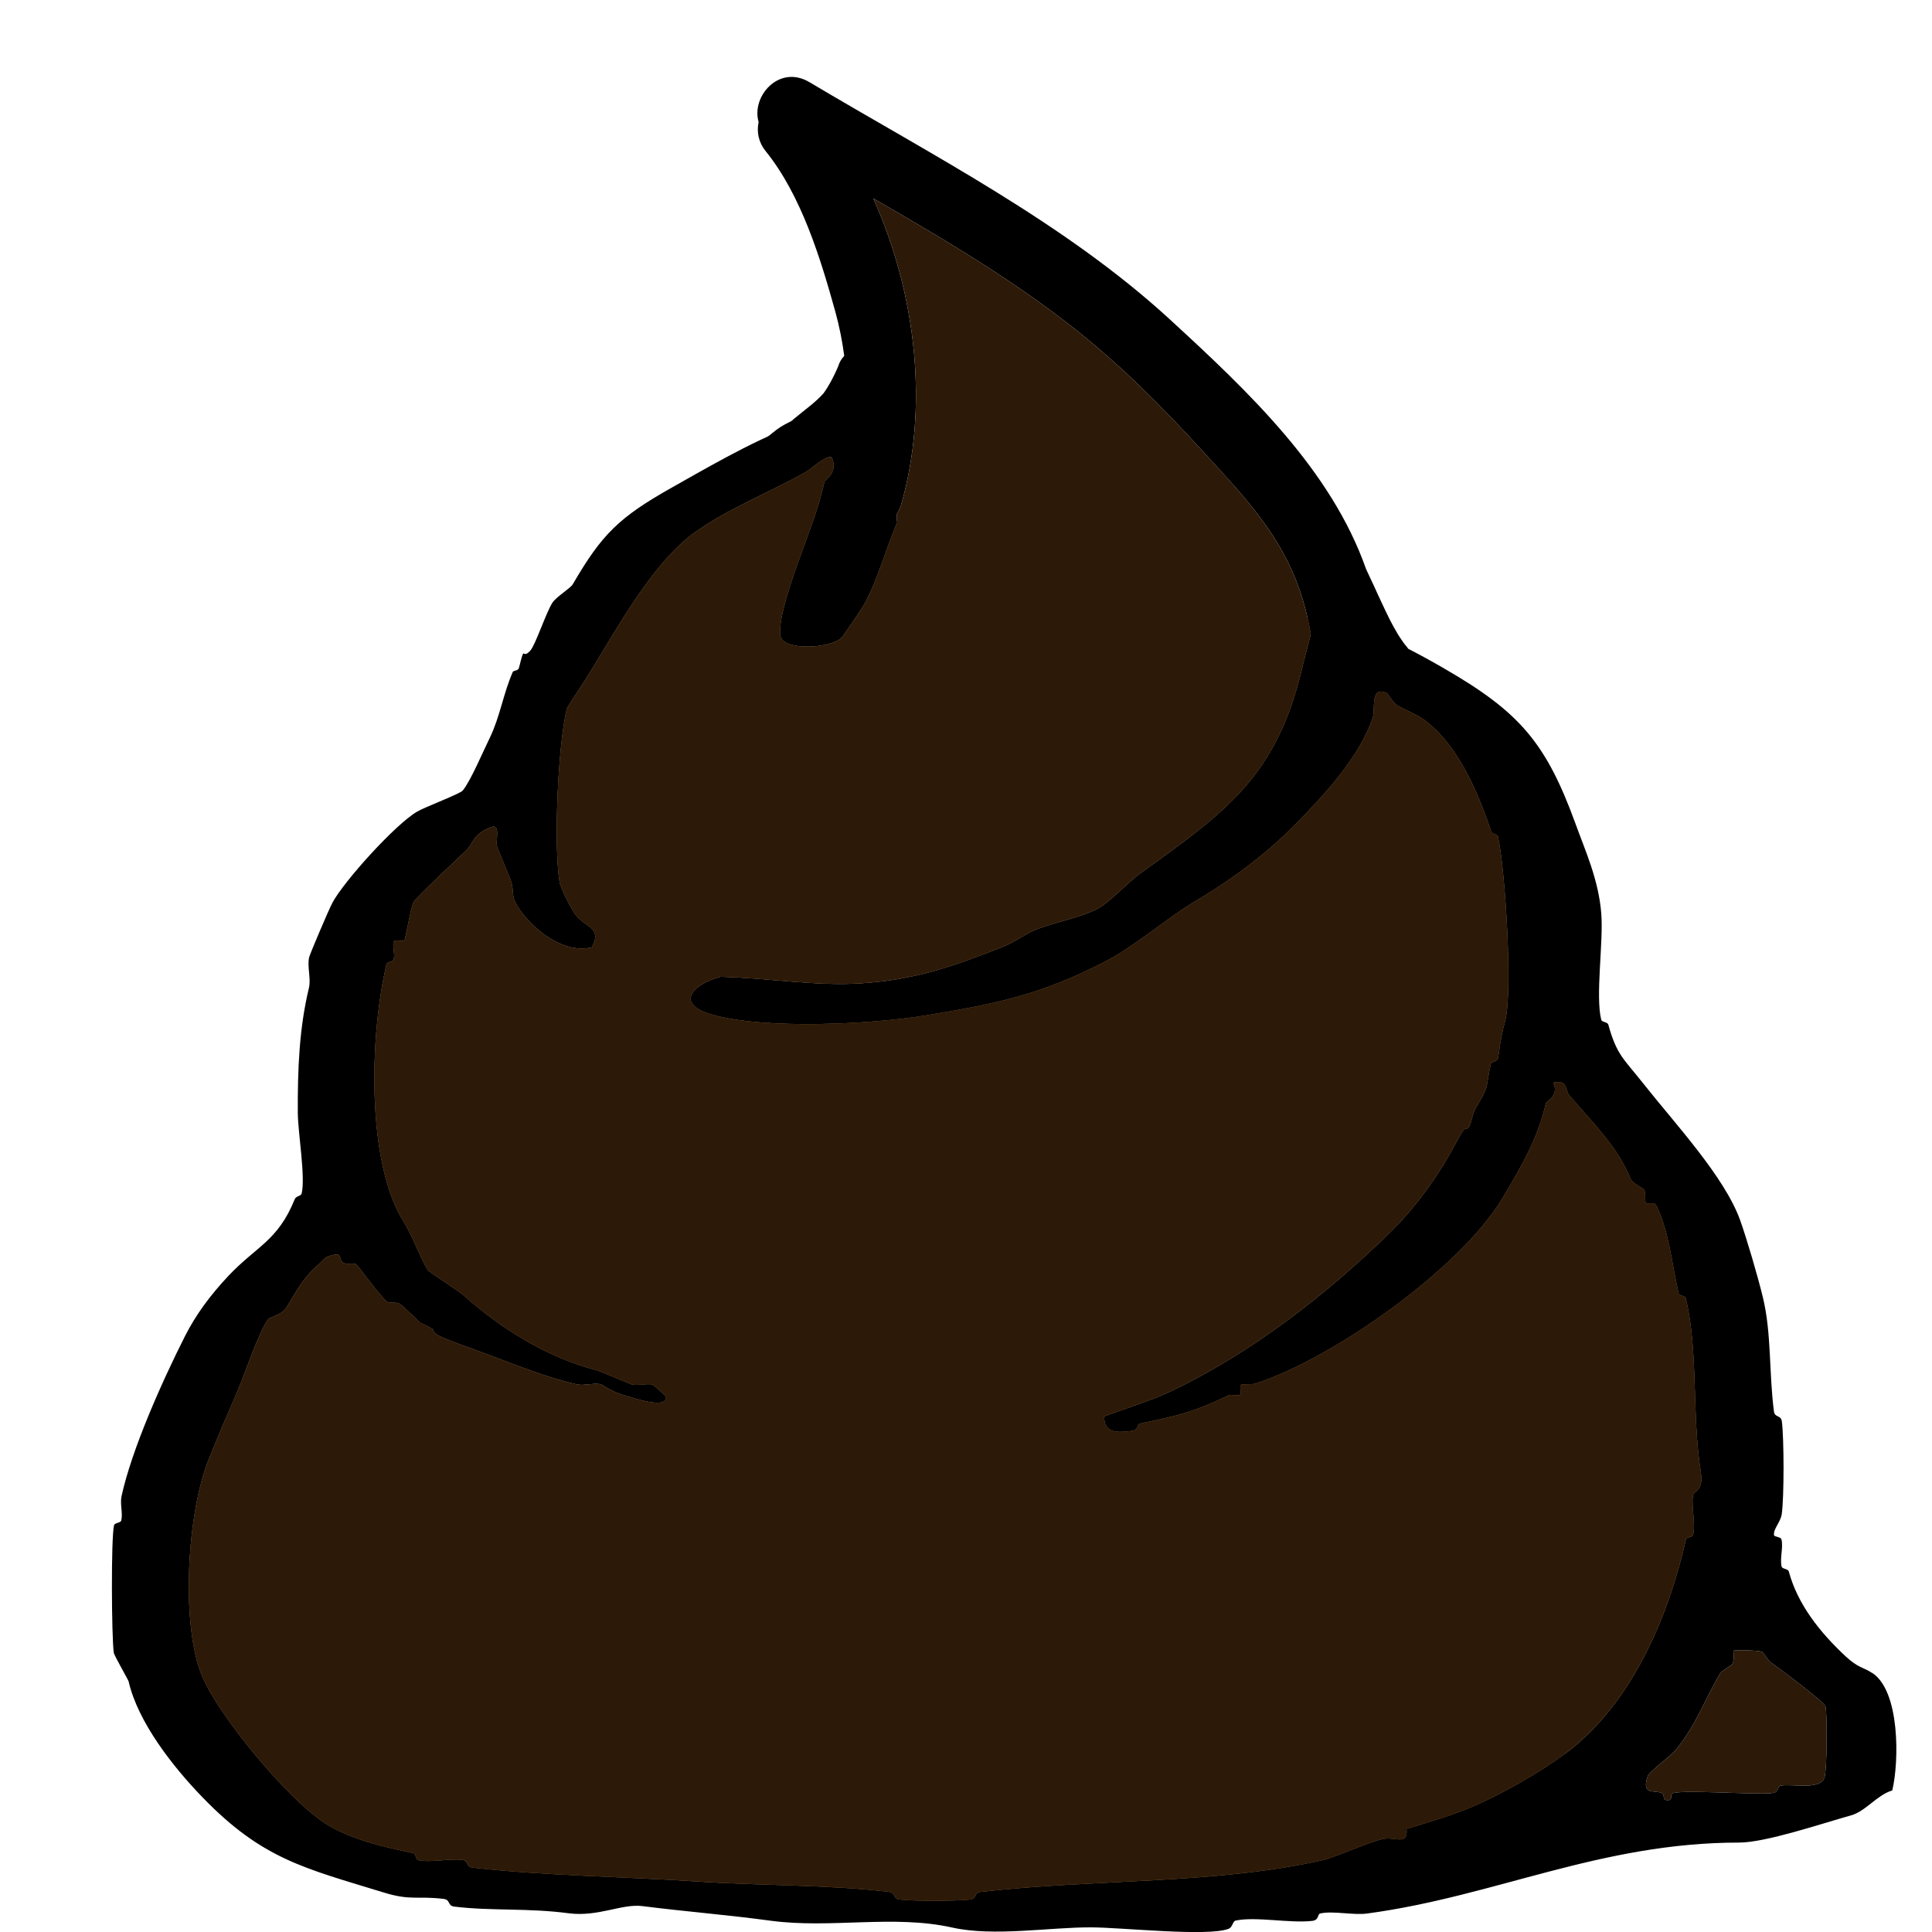 <svg width="35" height="35" viewBox="0 0 35 35" fill="none" xmlns="http://www.w3.org/2000/svg">
<g clip-path="url(#clip0_1217_3141)">
<path d="M30.809 26.652C30.647 25.617 30.769 24.464 30.538 23.515C30.527 23.468 30.42 23.476 30.409 23.427C30.288 22.919 30.247 22.334 30.008 21.842C29.968 21.759 29.846 21.821 29.817 21.791C29.786 21.758 29.824 21.637 29.787 21.559C29.767 21.519 29.572 21.436 29.543 21.362C29.306 20.776 28.871 20.359 28.432 19.844C28.344 19.742 28.41 19.554 28.14 19.612C28.252 19.851 28.011 19.957 28.007 19.978C27.863 20.603 27.583 21.101 27.215 21.712C26.451 22.981 24.174 24.596 22.751 25.061C22.663 25.089 22.509 25.059 22.478 25.089C22.452 25.112 22.492 25.239 22.465 25.263C22.427 25.297 22.308 25.253 22.259 25.276C21.59 25.597 21.328 25.645 20.648 25.789C20.597 25.799 20.634 25.903 20.508 25.921C20.238 25.957 19.996 25.965 20.003 25.659C20.381 25.513 20.86 25.371 21.215 25.2C22.689 24.497 24.037 23.441 25.165 22.341C25.692 21.826 26.103 21.224 26.402 20.654C26.572 20.333 26.532 20.514 26.612 20.41C26.655 20.354 26.67 20.18 26.727 20.083C27.005 19.614 26.9 19.749 27.007 19.27C27.018 19.219 27.129 19.254 27.144 19.134C27.189 18.793 27.207 18.728 27.271 18.474C27.404 17.934 27.268 15.734 27.136 15.154C27.127 15.108 27.031 15.112 27.012 15.057C26.783 14.369 26.42 13.508 25.821 13.054C25.657 12.93 25.455 12.866 25.298 12.766C25.238 12.729 25.138 12.56 25.125 12.555C24.813 12.415 24.923 12.843 24.868 13.003C24.628 13.711 24.001 14.392 23.469 14.931C22.917 15.493 22.257 15.973 21.621 16.346C21.201 16.593 20.532 17.154 20.049 17.403C18.857 18.025 18.043 18.184 16.773 18.393C15.793 18.554 13.876 18.653 12.909 18.382C12.211 18.187 12.546 17.825 13.053 17.693C13.867 17.709 14.765 17.864 15.572 17.813C16.62 17.748 17.318 17.483 18.181 17.145C18.338 17.084 18.588 16.918 18.715 16.86C19.043 16.713 19.555 16.636 19.887 16.458C20.107 16.34 20.444 15.973 20.656 15.82C22.206 14.704 23.125 14.07 23.589 12.104C23.64 11.889 23.7 11.673 23.737 11.527C23.746 11.487 23.755 11.271 23.753 11.097C23.729 11.144 23.707 11.192 23.68 11.237C23.556 11.392 23.432 11.547 23.308 11.701C22.88 12.151 22.244 12.346 21.63 12.373C21.038 12.399 20.364 12.098 19.952 11.701C19.943 11.693 19.936 11.684 19.929 11.675C19.781 11.642 19.639 11.592 19.501 11.533C19.224 11.643 18.927 11.708 18.626 11.722C17.322 11.779 16.319 10.649 16.254 9.466C16.039 9.962 15.904 10.512 15.645 10.972C15.616 11.023 15.274 11.529 15.248 11.554C15.044 11.754 14.195 11.796 14.139 11.527C14.073 11.216 14.419 10.303 14.543 9.955C14.694 9.533 14.82 9.232 14.937 8.725C14.942 8.7 15.192 8.556 15.068 8.294C15.002 8.222 14.674 8.508 14.612 8.545C13.984 8.904 13.191 9.215 12.586 9.649C11.766 10.238 11.079 11.578 10.578 12.357C10.518 12.452 10.276 12.814 10.269 12.842C10.107 13.508 10.028 15.298 10.137 15.976C10.158 16.101 10.356 16.484 10.438 16.588C10.598 16.794 10.917 16.811 10.724 17.163C10.232 17.289 9.689 16.867 9.427 16.498C9.247 16.247 9.321 16.235 9.267 15.992C9.252 15.934 9.019 15.391 9.002 15.326C8.977 15.226 9.072 14.922 8.902 14.986C8.563 15.108 8.585 15.274 8.445 15.409C8.325 15.527 7.528 16.267 7.488 16.353C7.437 16.465 7.35 17.012 7.324 17.038C7.295 17.068 7.142 17.005 7.128 17.077C7.113 17.166 7.157 17.282 7.133 17.384C7.12 17.431 7.013 17.423 7.002 17.472C6.696 18.758 6.634 21.069 7.317 22.141C7.45 22.352 7.62 22.791 7.749 23.009C7.769 23.042 8.292 23.373 8.414 23.48C9.114 24.104 9.953 24.608 10.819 24.828C10.872 24.84 11.409 25.074 11.446 25.082C11.564 25.107 11.701 25.061 11.821 25.084C11.837 25.088 12.065 25.291 12.067 25.307C12.085 25.546 11.447 25.316 11.351 25.291C11.063 25.214 10.915 25.088 10.888 25.081C10.762 25.051 10.584 25.112 10.445 25.081C9.955 24.972 9.363 24.74 8.857 24.546C8.685 24.481 7.995 24.244 7.913 24.181C7.765 24.069 7.984 24.134 7.62 23.968C7.596 23.958 7.335 23.687 7.242 23.624C7.18 23.582 7.075 23.62 7.018 23.587C6.914 23.527 6.49 22.93 6.45 22.907C6.388 22.874 6.279 22.916 6.217 22.879C6.115 22.819 6.242 22.647 5.923 22.773C5.88 22.791 5.805 22.882 5.759 22.921C5.46 23.188 5.378 23.392 5.176 23.708C5.103 23.823 4.888 23.863 4.861 23.9C4.683 24.14 4.438 24.891 4.309 25.188C4.132 25.594 3.948 26.024 3.779 26.446C3.396 27.407 3.28 29.319 3.631 30.291C3.897 31.022 5.256 32.661 5.952 33.071C6.421 33.345 6.98 33.466 7.488 33.573C7.538 33.582 7.528 33.687 7.579 33.7C7.793 33.749 8.139 33.666 8.372 33.696C8.5 33.71 8.436 33.819 8.561 33.835C9.882 33.984 11.3 33.997 12.634 34.086C13.738 34.162 15.057 34.146 16.106 34.274C16.234 34.29 16.17 34.397 16.297 34.413C16.549 34.443 17.323 34.443 17.575 34.413C17.702 34.397 17.639 34.288 17.764 34.274C19.832 34.039 22.024 34.137 23.959 33.7C24.218 33.64 24.773 33.378 25.05 33.317C25.271 33.267 25.513 33.447 25.48 33.134C25.857 33.02 26.329 32.881 26.683 32.728C27.213 32.499 27.898 32.109 28.355 31.768C29.591 30.846 30.236 29.235 30.542 27.89C30.553 27.841 30.66 27.852 30.673 27.802C30.72 27.611 30.64 27.311 30.667 27.103C30.684 26.987 30.87 27.031 30.809 26.653V26.652Z" fill="#834D23"/>
<path d="M33.052 32.203C32.974 32.44 32.444 32.306 32.252 32.35C32.2 32.363 32.234 32.466 32.112 32.482C31.801 32.521 30.412 32.41 30.287 32.494C30.252 32.519 30.325 32.637 30.174 32.607C30.115 32.595 30.17 32.505 30.09 32.477C29.96 32.431 29.731 32.519 29.851 32.173C29.877 32.097 30.276 31.802 30.358 31.702C30.731 31.247 30.879 30.788 31.165 30.312C31.196 30.261 31.374 30.171 31.387 30.143C31.425 30.061 31.394 29.918 31.407 29.904C31.425 29.887 31.841 29.894 31.923 29.924C31.937 29.929 32.03 30.08 32.078 30.113C32.218 30.213 33.054 30.834 33.071 30.915C33.105 31.075 33.098 32.06 33.052 32.203Z" fill="#2C1908"/>
<path d="M30.809 26.652C30.647 25.617 30.769 24.464 30.538 23.515C30.527 23.468 30.42 23.476 30.409 23.427C30.288 22.919 30.247 22.334 30.008 21.842C29.968 21.759 29.846 21.821 29.817 21.791C29.786 21.758 29.824 21.637 29.787 21.559C29.767 21.519 29.572 21.436 29.543 21.362C29.306 20.776 28.871 20.359 28.432 19.844C28.344 19.742 28.41 19.554 28.14 19.612C28.252 19.851 28.011 19.957 28.007 19.978C27.863 20.603 27.583 21.101 27.215 21.712C26.451 22.981 24.174 24.596 22.751 25.061C22.663 25.089 22.509 25.059 22.478 25.089C22.452 25.112 22.492 25.239 22.465 25.263C22.427 25.297 22.308 25.253 22.259 25.276C21.59 25.597 21.328 25.645 20.648 25.789C20.597 25.799 20.634 25.903 20.508 25.921C20.238 25.957 19.996 25.965 20.003 25.659C20.381 25.513 20.86 25.371 21.215 25.2C22.689 24.497 24.037 23.441 25.165 22.341C25.692 21.826 26.103 21.224 26.402 20.654C26.572 20.333 26.532 20.514 26.612 20.41C26.655 20.354 26.67 20.18 26.727 20.083C27.005 19.614 26.9 19.749 27.007 19.27C27.018 19.219 27.129 19.254 27.144 19.134C27.189 18.793 27.207 18.728 27.271 18.474C27.404 17.934 27.268 15.734 27.136 15.154C27.127 15.108 27.031 15.112 27.012 15.057C26.783 14.369 26.42 13.508 25.821 13.054C25.657 12.93 25.455 12.866 25.298 12.766C25.238 12.729 25.138 12.56 25.125 12.555C24.813 12.415 24.923 12.843 24.868 13.003C24.628 13.711 24.001 14.392 23.469 14.931C22.917 15.493 22.257 15.973 21.621 16.346C21.201 16.593 20.532 17.154 20.049 17.403C18.857 18.025 18.043 18.184 16.773 18.393C15.793 18.554 13.876 18.653 12.909 18.382C12.211 18.187 12.546 17.825 13.053 17.693C13.867 17.709 14.765 17.864 15.572 17.813C16.62 17.748 17.318 17.483 18.181 17.145C18.338 17.084 18.588 16.918 18.715 16.86C19.043 16.713 19.555 16.636 19.887 16.458C20.107 16.34 20.444 15.973 20.656 15.82C22.206 14.704 23.125 14.07 23.589 12.104C23.64 11.889 23.7 11.673 23.737 11.527C23.746 11.487 23.755 11.271 23.753 11.097C23.729 11.144 23.707 11.192 23.68 11.237C23.556 11.392 23.432 11.547 23.308 11.701C22.88 12.151 22.244 12.346 21.63 12.373C21.038 12.399 20.364 12.098 19.952 11.701C19.943 11.693 19.936 11.684 19.929 11.675C19.781 11.642 19.639 11.592 19.501 11.533C19.224 11.643 18.927 11.708 18.626 11.722C17.322 11.779 16.319 10.649 16.254 9.466C16.039 9.962 15.904 10.512 15.645 10.972C15.616 11.023 15.274 11.529 15.248 11.554C15.044 11.754 14.195 11.796 14.139 11.527C14.073 11.216 14.419 10.303 14.543 9.955C14.694 9.533 14.82 9.232 14.937 8.725C14.942 8.7 15.192 8.556 15.068 8.294C15.002 8.222 14.674 8.508 14.612 8.545C13.984 8.904 13.191 9.215 12.586 9.649C11.766 10.238 11.079 11.578 10.578 12.357C10.518 12.452 10.276 12.814 10.269 12.842C10.107 13.508 10.028 15.298 10.137 15.976C10.158 16.101 10.356 16.484 10.438 16.588C10.598 16.794 10.917 16.811 10.724 17.163C10.232 17.289 9.689 16.867 9.427 16.498C9.247 16.247 9.321 16.235 9.267 15.992C9.252 15.934 9.019 15.391 9.002 15.326C8.977 15.226 9.072 14.922 8.902 14.986C8.563 15.108 8.585 15.274 8.445 15.409C8.325 15.527 7.528 16.267 7.488 16.353C7.437 16.465 7.35 17.012 7.324 17.038C7.295 17.068 7.142 17.005 7.128 17.077C7.113 17.166 7.157 17.282 7.133 17.384C7.12 17.431 7.013 17.423 7.002 17.472C6.696 18.758 6.634 21.069 7.317 22.141C7.45 22.352 7.62 22.791 7.749 23.009C7.769 23.042 8.292 23.373 8.414 23.48C9.114 24.104 9.953 24.608 10.819 24.828C10.872 24.84 11.409 25.074 11.446 25.082C11.564 25.107 11.701 25.061 11.821 25.084C11.837 25.088 12.065 25.291 12.067 25.307C12.085 25.546 11.447 25.316 11.351 25.291C11.063 25.214 10.915 25.088 10.888 25.081C10.762 25.051 10.584 25.112 10.445 25.081C9.955 24.972 9.363 24.74 8.857 24.546C8.685 24.481 7.995 24.244 7.913 24.181C7.765 24.069 7.984 24.134 7.62 23.968C7.596 23.958 7.335 23.687 7.242 23.624C7.18 23.582 7.075 23.62 7.018 23.587C6.914 23.527 6.49 22.93 6.45 22.907C6.388 22.874 6.279 22.916 6.217 22.879C6.115 22.819 6.242 22.647 5.923 22.773C5.88 22.791 5.805 22.882 5.759 22.921C5.46 23.188 5.378 23.392 5.176 23.708C5.103 23.823 4.888 23.863 4.861 23.9C4.683 24.14 4.438 24.891 4.309 25.188C4.132 25.594 3.948 26.024 3.779 26.446C3.396 27.407 3.28 29.319 3.631 30.291C3.897 31.022 5.256 32.661 5.952 33.071C6.421 33.345 6.98 33.466 7.488 33.573C7.538 33.582 7.528 33.687 7.579 33.7C7.793 33.749 8.139 33.666 8.372 33.696C8.5 33.71 8.436 33.819 8.561 33.835C9.882 33.984 11.3 33.997 12.634 34.086C13.738 34.162 15.057 34.146 16.106 34.274C16.234 34.29 16.17 34.397 16.297 34.413C16.549 34.443 17.323 34.443 17.575 34.413C17.702 34.397 17.639 34.288 17.764 34.274C19.832 34.039 22.024 34.137 23.959 33.7C24.218 33.64 24.773 33.378 25.05 33.317C25.271 33.267 25.513 33.447 25.48 33.134C25.857 33.02 26.329 32.881 26.683 32.728C27.213 32.499 27.898 32.109 28.355 31.768C29.591 30.846 30.236 29.235 30.542 27.89C30.553 27.841 30.66 27.852 30.673 27.802C30.72 27.611 30.64 27.311 30.667 27.103C30.684 26.987 30.87 27.031 30.809 26.653V26.652Z" fill="#B57E3B"/>
<path d="M33.92 30.31C33.752 30.199 33.666 30.221 33.433 30.004C32.963 29.565 32.566 29.062 32.406 28.47C32.391 28.416 32.287 28.426 32.276 28.381C32.24 28.231 32.309 28.035 32.273 27.889C32.262 27.838 32.141 27.845 32.138 27.81C32.123 27.695 32.254 27.583 32.278 27.43C32.322 27.128 32.32 26.059 32.28 25.75C32.263 25.627 32.151 25.689 32.136 25.566C32.045 24.859 32.094 24.156 31.937 23.506C31.843 23.116 31.644 22.441 31.524 22.104C31.239 21.313 30.339 20.35 29.778 19.639C29.419 19.183 29.29 19.12 29.137 18.565C29.122 18.509 29.02 18.521 29.008 18.474C28.9 18.045 29.049 17.073 29.009 16.555C28.962 15.943 28.723 15.423 28.545 14.931C28.007 13.453 27.532 12.9 26.154 12.105C25.945 11.984 25.732 11.867 25.513 11.754C25.502 11.738 25.491 11.724 25.478 11.708C25.464 11.691 25.457 11.682 25.453 11.678C25.44 11.663 25.429 11.647 25.418 11.631C25.384 11.585 25.355 11.538 25.324 11.49C25.273 11.406 25.225 11.318 25.18 11.23C25.13 11.132 25.085 11.034 25.038 10.935C24.988 10.83 24.941 10.726 24.894 10.622C24.844 10.519 24.797 10.413 24.748 10.31C24.117 8.514 22.622 7.099 21.197 5.79C19.293 4.04 16.888 2.813 14.663 1.488C14.115 1.163 13.607 1.743 13.743 2.211C13.707 2.383 13.736 2.571 13.873 2.741C14.516 3.539 14.864 4.678 15.132 5.644C15.206 5.913 15.259 6.18 15.294 6.447C15.244 6.5 15.208 6.56 15.188 6.628C15.179 6.649 15.17 6.67 15.161 6.691C15.093 6.841 15.018 6.988 14.92 7.124C14.763 7.301 14.563 7.435 14.383 7.589C14.332 7.632 14.297 7.697 14.273 7.763C13.685 7.958 12.615 8.584 12.185 8.825C11.216 9.369 10.905 9.675 10.376 10.585C10.332 10.659 10.079 10.81 10.008 10.918C9.888 11.106 9.7 11.687 9.605 11.789C9.44 11.968 9.52 11.636 9.4 12.104C9.387 12.151 9.299 12.149 9.29 12.171C9.115 12.573 9.059 12.982 8.875 13.362C8.758 13.599 8.525 14.151 8.383 14.321C8.33 14.384 7.7 14.618 7.552 14.706C7.153 14.942 6.224 15.973 6.023 16.353C5.949 16.491 5.615 17.282 5.601 17.34C5.561 17.504 5.637 17.73 5.597 17.895C5.422 18.618 5.391 19.357 5.395 20.162C5.399 20.537 5.537 21.324 5.464 21.624C5.453 21.668 5.364 21.666 5.34 21.723C5.034 22.483 4.644 22.575 4.134 23.118C3.804 23.469 3.547 23.821 3.354 24.2C2.93 25.038 2.385 26.263 2.201 27.108C2.172 27.247 2.228 27.414 2.197 27.544C2.186 27.592 2.079 27.583 2.066 27.632C2.01 27.859 2.021 29.655 2.061 29.939C2.066 29.988 2.323 30.43 2.33 30.461C2.498 31.196 3.13 32.004 3.666 32.557C4.75 33.68 5.511 33.842 6.947 34.283C7.448 34.438 7.552 34.341 8.039 34.401C8.166 34.417 8.102 34.524 8.23 34.54C8.902 34.622 9.558 34.562 10.305 34.661C10.839 34.729 11.269 34.483 11.639 34.531C12.408 34.629 13.195 34.691 13.965 34.796C15.053 34.942 16.186 34.682 17.249 34.919C18.001 35.088 19.021 34.912 19.77 34.916C20.319 34.917 21.882 35.088 22.257 34.942C22.334 34.912 22.328 34.805 22.385 34.793C22.751 34.715 23.376 34.847 23.777 34.798C23.899 34.782 23.864 34.677 23.917 34.664C24.15 34.612 24.522 34.701 24.775 34.664C27.089 34.352 28.989 33.38 31.507 33.38C31.985 33.38 33.005 33.035 33.537 32.886C33.797 32.814 34.009 32.514 34.28 32.436C34.406 31.913 34.422 30.64 33.92 30.308V30.31ZM28.355 31.767C27.898 32.108 27.213 32.498 26.683 32.726C26.329 32.879 25.857 33.018 25.48 33.132C25.513 33.445 25.271 33.266 25.05 33.315C24.773 33.376 24.218 33.638 23.959 33.698C22.024 34.136 19.832 34.037 17.764 34.273C17.639 34.287 17.702 34.396 17.575 34.411C17.323 34.441 16.549 34.441 16.297 34.411C16.17 34.396 16.234 34.288 16.106 34.273C15.057 34.144 13.738 34.16 12.633 34.085C11.3 33.995 9.882 33.983 8.561 33.833C8.436 33.818 8.499 33.709 8.372 33.694C8.139 33.665 7.793 33.747 7.579 33.698C7.528 33.686 7.537 33.58 7.488 33.571C6.98 33.464 6.421 33.343 5.952 33.069C5.256 32.66 3.897 31.02 3.631 30.289C3.28 29.317 3.396 27.405 3.779 26.444C3.948 26.023 4.132 25.592 4.309 25.186C4.438 24.889 4.682 24.139 4.861 23.898C4.888 23.861 5.103 23.821 5.176 23.706C5.378 23.39 5.46 23.186 5.759 22.919C5.805 22.881 5.88 22.789 5.923 22.772C6.242 22.645 6.115 22.817 6.217 22.877C6.279 22.914 6.388 22.872 6.45 22.905C6.49 22.928 6.914 23.526 7.018 23.585C7.075 23.619 7.18 23.58 7.242 23.622C7.335 23.685 7.596 23.956 7.619 23.967C7.984 24.132 7.765 24.067 7.913 24.179C7.995 24.242 8.685 24.48 8.857 24.545C9.363 24.738 9.955 24.97 10.445 25.079C10.584 25.109 10.762 25.047 10.888 25.079C10.915 25.086 11.063 25.212 11.351 25.29C11.447 25.314 12.085 25.544 12.067 25.306C12.065 25.29 11.837 25.086 11.821 25.082C11.701 25.059 11.564 25.105 11.446 25.081C11.409 25.072 10.872 24.838 10.819 24.826C9.953 24.606 9.114 24.102 8.414 23.478C8.292 23.371 7.769 23.041 7.749 23.007C7.619 22.789 7.45 22.35 7.317 22.139C6.634 21.067 6.696 18.756 7.002 17.47C7.013 17.421 7.12 17.43 7.133 17.382C7.157 17.28 7.113 17.164 7.128 17.075C7.142 17.003 7.295 17.066 7.324 17.036C7.35 17.01 7.437 16.463 7.488 16.351C7.528 16.265 8.325 15.525 8.445 15.407C8.585 15.272 8.563 15.107 8.902 14.984C9.072 14.921 8.977 15.225 9.002 15.325C9.019 15.39 9.252 15.933 9.267 15.991C9.321 16.233 9.247 16.245 9.427 16.497C9.689 16.866 10.232 17.287 10.724 17.161C10.917 16.809 10.598 16.792 10.438 16.586C10.356 16.483 10.158 16.1 10.137 15.975C10.028 15.296 10.107 13.506 10.269 12.84C10.276 12.812 10.518 12.45 10.578 12.355C11.079 11.576 11.766 10.236 12.586 9.647C13.191 9.213 13.984 8.902 14.612 8.544C14.674 8.507 15.002 8.22 15.068 8.292C15.192 8.554 14.942 8.698 14.937 8.723C14.82 9.231 14.694 9.531 14.543 9.953C14.419 10.301 14.073 11.214 14.139 11.526C14.195 11.794 15.044 11.752 15.248 11.552C15.274 11.527 15.616 11.021 15.645 10.97C15.904 10.51 16.039 9.96 16.254 9.466C16.252 9.454 16.25 9.443 16.25 9.431C16.248 9.391 16.25 9.35 16.25 9.308C16.279 9.261 16.307 9.208 16.325 9.145C16.828 7.384 16.604 5.337 15.82 3.595C17.309 4.451 18.797 5.337 20.058 6.449C20.856 7.15 21.574 7.932 22.283 8.718C23.081 9.605 23.544 10.338 23.744 11.471C23.74 11.499 23.738 11.518 23.737 11.529C23.7 11.675 23.64 11.891 23.589 12.105C23.124 14.072 22.206 14.706 20.656 15.822C20.444 15.975 20.107 16.342 19.887 16.46C19.555 16.637 19.043 16.715 18.715 16.862C18.588 16.92 18.338 17.085 18.181 17.147C17.318 17.484 16.62 17.75 15.572 17.815C14.765 17.866 13.867 17.711 13.053 17.695C12.546 17.827 12.211 18.189 12.909 18.384C13.876 18.654 15.793 18.556 16.773 18.395C18.043 18.185 18.857 18.027 20.049 17.405C20.532 17.156 21.2 16.595 21.621 16.347C22.257 15.975 22.917 15.495 23.469 14.933C24.001 14.393 24.628 13.713 24.868 13.005C24.923 12.845 24.813 12.416 25.125 12.557C25.138 12.562 25.238 12.731 25.298 12.768C25.455 12.868 25.657 12.931 25.821 13.056C26.42 13.509 26.783 14.37 27.012 15.059C27.031 15.114 27.127 15.11 27.136 15.156C27.268 15.736 27.404 17.936 27.271 18.475C27.207 18.73 27.189 18.795 27.144 19.136C27.129 19.256 27.018 19.22 27.007 19.271C26.9 19.751 27.005 19.616 26.727 20.085C26.67 20.181 26.655 20.355 26.612 20.412C26.532 20.515 26.572 20.334 26.402 20.656C26.103 21.225 25.692 21.828 25.165 22.343C24.037 23.443 22.689 24.499 21.215 25.202C20.86 25.372 20.381 25.515 20.003 25.66C19.996 25.966 20.238 25.959 20.508 25.922C20.634 25.905 20.597 25.801 20.648 25.791C21.328 25.646 21.59 25.599 22.259 25.277C22.308 25.255 22.427 25.299 22.465 25.265C22.492 25.241 22.452 25.114 22.478 25.091C22.509 25.061 22.663 25.091 22.751 25.063C24.174 24.597 26.451 22.983 27.215 21.714C27.583 21.102 27.863 20.605 28.007 19.98C28.011 19.958 28.252 19.853 28.14 19.614C28.41 19.556 28.344 19.744 28.432 19.846C28.871 20.361 29.306 20.777 29.543 21.364C29.572 21.438 29.767 21.52 29.787 21.561C29.824 21.638 29.787 21.759 29.817 21.793C29.846 21.823 29.968 21.761 30.008 21.844C30.247 22.336 30.288 22.921 30.409 23.429C30.42 23.478 30.527 23.469 30.538 23.517C30.769 24.466 30.647 25.618 30.809 26.653C30.87 27.031 30.684 26.987 30.667 27.103C30.64 27.311 30.72 27.611 30.673 27.802C30.66 27.852 30.553 27.841 30.542 27.89C30.236 29.235 29.591 30.846 28.355 31.769V31.767ZM33.052 32.203C32.974 32.44 32.444 32.306 32.252 32.35C32.2 32.362 32.234 32.466 32.112 32.482C31.801 32.521 30.412 32.41 30.287 32.494C30.252 32.519 30.325 32.637 30.174 32.607C30.115 32.594 30.17 32.505 30.09 32.477C29.96 32.431 29.731 32.519 29.851 32.173C29.877 32.097 30.276 31.802 30.358 31.702C30.731 31.247 30.879 30.788 31.165 30.312C31.196 30.261 31.374 30.171 31.387 30.143C31.425 30.061 31.394 29.918 31.407 29.904C31.425 29.887 31.841 29.894 31.923 29.924C31.937 29.929 32.03 30.08 32.078 30.113C32.218 30.213 33.054 30.834 33.071 30.915C33.105 31.075 33.098 32.06 33.052 32.203Z" fill="black"/>
<path d="M30.667 27.101C30.64 27.309 30.72 27.609 30.673 27.801C30.66 27.85 30.553 27.839 30.542 27.889C30.236 29.233 29.591 30.844 28.355 31.767C27.898 32.108 27.213 32.498 26.683 32.726C26.329 32.879 25.857 33.018 25.48 33.132C25.513 33.445 25.271 33.266 25.05 33.315C24.773 33.376 24.218 33.638 23.959 33.698C22.024 34.135 19.832 34.037 17.764 34.273C17.639 34.286 17.702 34.395 17.575 34.411C17.323 34.441 16.549 34.441 16.297 34.411C16.17 34.395 16.234 34.288 16.106 34.273C15.057 34.144 13.738 34.16 12.634 34.084C11.3 33.995 9.882 33.983 8.561 33.833C8.436 33.817 8.5 33.708 8.372 33.694C8.139 33.664 7.793 33.747 7.579 33.698C7.528 33.686 7.538 33.58 7.488 33.571C6.98 33.464 6.421 33.343 5.952 33.069C5.256 32.659 3.897 31.02 3.631 30.289C3.28 29.317 3.396 27.405 3.779 26.444C3.948 26.022 4.132 25.592 4.309 25.186C4.438 24.889 4.683 24.139 4.861 23.898C4.888 23.861 5.103 23.821 5.176 23.706C5.378 23.39 5.46 23.186 5.759 22.919C5.805 22.881 5.88 22.789 5.923 22.772C6.242 22.645 6.115 22.817 6.217 22.877C6.279 22.914 6.388 22.872 6.45 22.905C6.49 22.928 6.914 23.525 7.018 23.585C7.075 23.619 7.18 23.58 7.242 23.622C7.335 23.685 7.596 23.956 7.62 23.966C7.984 24.132 7.765 24.067 7.913 24.179C7.995 24.242 8.685 24.48 8.857 24.545C9.363 24.738 9.955 24.97 10.445 25.079C10.584 25.109 10.762 25.047 10.888 25.079C10.915 25.086 11.063 25.212 11.351 25.29C11.447 25.314 12.085 25.544 12.067 25.305C12.065 25.29 11.837 25.086 11.821 25.082C11.701 25.059 11.564 25.105 11.446 25.081C11.409 25.072 10.872 24.838 10.819 24.826C9.953 24.606 9.114 24.102 8.414 23.478C8.292 23.371 7.769 23.04 7.749 23.007C7.62 22.789 7.45 22.35 7.317 22.139C6.634 21.067 6.696 18.756 7.002 17.47C7.013 17.421 7.12 17.43 7.133 17.382C7.157 17.28 7.113 17.164 7.128 17.075C7.142 17.003 7.295 17.066 7.324 17.036C7.35 17.01 7.437 16.463 7.488 16.351C7.528 16.265 8.325 15.525 8.445 15.407C8.585 15.272 8.563 15.107 8.902 14.984C9.072 14.92 8.977 15.224 9.002 15.325C9.019 15.39 9.252 15.932 9.267 15.991C9.321 16.233 9.247 16.245 9.427 16.497C9.689 16.866 10.232 17.287 10.724 17.161C10.917 16.809 10.598 16.792 10.438 16.586C10.356 16.483 10.158 16.099 10.137 15.975C10.028 15.296 10.107 13.506 10.269 12.84C10.276 12.812 10.518 12.45 10.578 12.355C11.079 11.576 11.766 10.236 12.586 9.647C13.191 9.213 13.984 8.902 14.612 8.543C14.674 8.507 15.002 8.22 15.068 8.292C15.192 8.554 14.942 8.698 14.937 8.723C14.82 9.231 14.694 9.531 14.543 9.953C14.419 10.301 14.073 11.214 14.139 11.525C14.195 11.794 15.044 11.752 15.248 11.552C15.274 11.527 15.616 11.021 15.645 10.97C15.904 10.51 16.039 9.96 16.254 9.466C16.252 9.454 16.25 9.443 16.25 9.431C16.248 9.39 16.25 9.35 16.25 9.308C16.279 9.26 16.307 9.208 16.325 9.144C16.828 7.384 16.604 5.337 15.82 3.595C17.309 4.451 18.797 5.337 20.058 6.449C20.856 7.15 21.574 7.932 22.283 8.717C23.081 9.605 23.544 10.338 23.744 11.471C23.74 11.499 23.738 11.518 23.737 11.529C23.7 11.675 23.64 11.891 23.589 12.105C23.125 14.072 22.206 14.706 20.656 15.822C20.444 15.975 20.107 16.342 19.887 16.46C19.555 16.637 19.043 16.715 18.715 16.862C18.588 16.92 18.338 17.085 18.181 17.147C17.318 17.484 16.62 17.75 15.572 17.814C14.765 17.866 13.867 17.711 13.053 17.695C12.546 17.827 12.211 18.189 12.909 18.384C13.876 18.654 15.793 18.556 16.773 18.394C18.043 18.185 18.857 18.027 20.049 17.405C20.532 17.156 21.201 16.595 21.621 16.347C22.257 15.975 22.917 15.495 23.469 14.933C24.001 14.393 24.628 13.713 24.868 13.005C24.923 12.845 24.813 12.416 25.125 12.557C25.138 12.562 25.238 12.731 25.298 12.768C25.455 12.868 25.657 12.931 25.821 13.056C26.42 13.509 26.783 14.37 27.012 15.059C27.031 15.114 27.127 15.11 27.136 15.156C27.268 15.736 27.404 17.936 27.271 18.475C27.207 18.73 27.189 18.795 27.144 19.136C27.129 19.255 27.018 19.22 27.007 19.271C26.9 19.751 27.005 19.616 26.727 20.085C26.67 20.181 26.655 20.355 26.612 20.412C26.532 20.515 26.572 20.334 26.402 20.656C26.103 21.225 25.692 21.828 25.165 22.343C24.037 23.443 22.689 24.499 21.215 25.202C20.86 25.372 20.381 25.515 20.003 25.66C19.996 25.966 20.238 25.959 20.508 25.922C20.634 25.905 20.597 25.801 20.648 25.791C21.328 25.646 21.59 25.599 22.259 25.277C22.308 25.255 22.427 25.299 22.465 25.265C22.492 25.241 22.452 25.114 22.478 25.091C22.509 25.061 22.663 25.091 22.751 25.063C24.174 24.597 26.451 22.983 27.215 21.714C27.583 21.102 27.863 20.605 28.007 19.979C28.011 19.958 28.252 19.853 28.14 19.614C28.41 19.556 28.344 19.744 28.432 19.846C28.871 20.361 29.306 20.777 29.543 21.364C29.572 21.438 29.767 21.52 29.787 21.561C29.824 21.638 29.787 21.759 29.817 21.793C29.846 21.823 29.968 21.761 30.008 21.844C30.247 22.336 30.288 22.921 30.409 23.429C30.42 23.478 30.527 23.469 30.538 23.517C30.769 24.465 30.647 25.618 30.809 26.653C30.87 27.031 30.684 26.987 30.667 27.103V27.101Z" fill="#2C1908"/>
<path d="M14.392 7.586C14.392 7.586 14.373 7.602 14.364 7.611C14.383 7.595 14.357 7.614 14.35 7.619C14.33 7.632 14.308 7.644 14.286 7.654C14.239 7.679 14.191 7.702 14.148 7.73C14.038 7.799 13.944 7.888 13.841 7.965C13.771 8.02 13.661 8.094 13.572 8.148C13.468 8.211 13.362 8.269 13.253 8.322C13.166 8.364 13.14 8.484 13.187 8.563C13.24 8.649 13.348 8.668 13.437 8.626C13.667 8.515 13.882 8.38 14.084 8.227C14.175 8.159 14.262 8.076 14.35 8.023C14.454 7.962 14.561 7.918 14.65 7.835C14.72 7.769 14.72 7.654 14.65 7.588C14.581 7.521 14.463 7.521 14.394 7.588L14.392 7.586Z" fill="black"/>
</g>
<defs>
<clipPath id="clip0_1217_3141">
<rect width="35" height="35" fill="white"/>
</clipPath>
</defs>
</svg>
